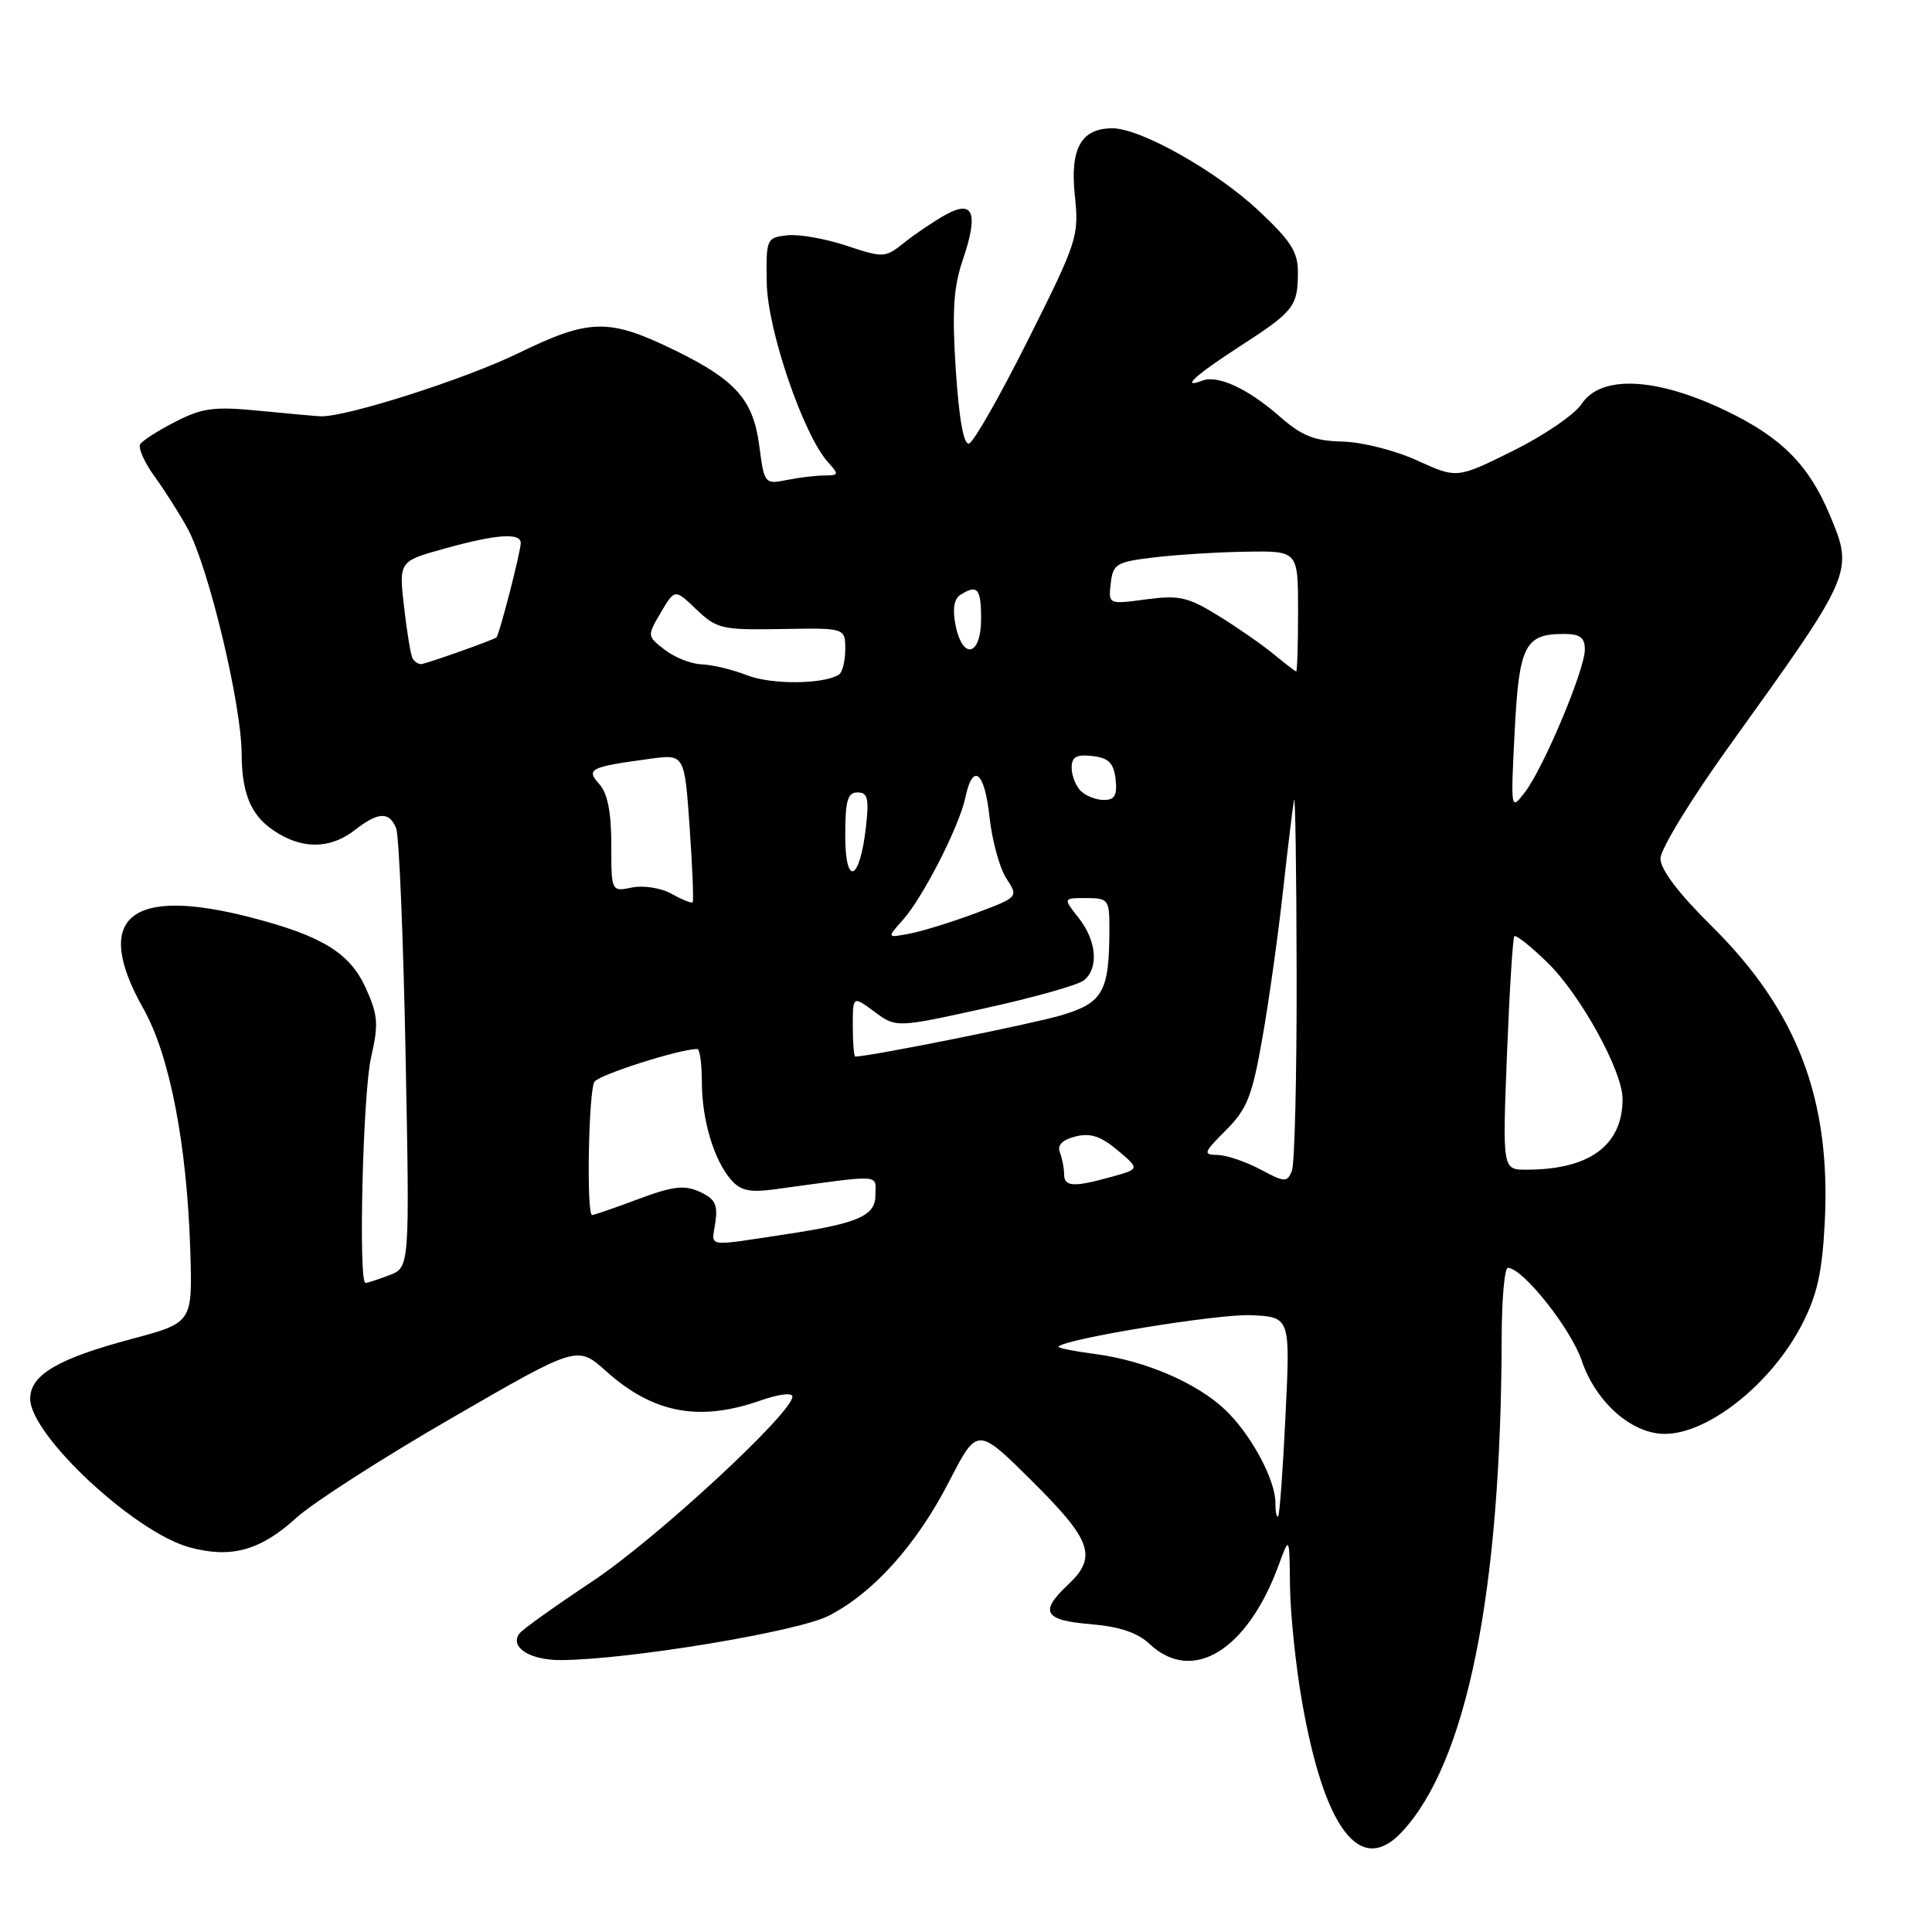 <?xml version="1.0" encoding="UTF-8" standalone="no"?>
<!DOCTYPE svg PUBLIC "-//W3C//DTD SVG 1.1//EN" "http://www.w3.org/Graphics/SVG/1.1/DTD/svg11.dtd" >
<svg xmlns="http://www.w3.org/2000/svg" xmlns:xlink="http://www.w3.org/1999/xlink" version="1.1" viewBox="0 0 256 256">
 <g >
 <path fill="currentColor"
d=" M 185.75 242.75 C 194.36 233.52 198.90 211.04 198.98 177.25 C 198.99 172.16 199.36 168.00 199.80 168.00 C 201.76 168.00 208.12 176.00 209.59 180.30 C 211.47 185.82 216.22 190.00 220.59 190.00 C 226.38 189.99 234.72 183.34 238.77 175.50 C 240.78 171.61 241.45 168.61 241.79 161.95 C 242.62 145.65 238.15 133.95 226.83 122.74 C 222.38 118.34 220.01 115.21 220.02 113.74 C 220.03 112.51 224.09 105.88 229.03 99.00 C 245.60 75.95 245.64 75.86 242.47 68.27 C 239.68 61.59 236.04 57.94 228.65 54.40 C 219.43 49.98 212.12 49.65 209.57 53.53 C 208.66 54.92 204.57 57.71 200.48 59.74 C 193.05 63.42 193.05 63.42 187.77 61.01 C 184.86 59.68 180.43 58.56 177.86 58.51 C 174.13 58.42 172.49 57.76 169.50 55.13 C 165.37 51.51 161.35 49.65 159.33 50.43 C 156.35 51.57 158.36 49.73 164.21 45.94 C 171.45 41.26 171.96 40.62 171.98 36.15 C 172.00 33.39 171.07 31.94 166.75 27.89 C 161.13 22.63 151.12 17.00 147.41 17.00 C 143.26 17.00 141.77 19.66 142.42 25.90 C 142.99 31.30 142.77 31.97 136.25 44.98 C 132.54 52.40 129.01 58.60 128.40 58.77 C 127.69 58.96 127.08 55.56 126.65 49.07 C 126.14 41.27 126.34 38.07 127.57 34.45 C 129.69 28.21 128.99 26.40 125.27 28.47 C 123.75 29.32 121.31 30.96 119.86 32.12 C 117.28 34.18 117.09 34.19 112.14 32.55 C 109.35 31.62 105.81 31.00 104.28 31.18 C 101.57 31.49 101.50 31.65 101.60 37.50 C 101.70 43.74 106.45 57.63 109.72 61.25 C 111.19 62.86 111.15 63.00 109.28 63.00 C 108.16 63.00 105.91 63.27 104.27 63.60 C 101.32 64.19 101.27 64.12 100.60 59.01 C 99.80 52.98 97.49 50.37 89.53 46.47 C 80.68 42.14 78.17 42.18 68.66 46.81 C 61.57 50.26 45.84 55.28 42.50 55.16 C 41.95 55.15 38.33 54.82 34.46 54.44 C 28.41 53.84 26.84 54.04 23.28 55.86 C 21.00 57.02 18.89 58.37 18.58 58.86 C 18.28 59.35 19.13 61.27 20.48 63.13 C 21.82 64.98 23.79 68.08 24.84 70.00 C 27.60 75.02 32.00 93.31 32.02 99.90 C 32.05 105.82 33.57 108.78 37.68 110.88 C 40.89 112.52 44.17 112.21 47.00 110.00 C 50.11 107.57 51.58 107.50 52.49 109.75 C 52.88 110.71 53.44 124.20 53.74 139.72 C 54.29 167.94 54.29 167.94 51.58 168.97 C 50.09 169.54 48.67 170.00 48.43 170.00 C 47.47 170.00 48.08 144.80 49.17 140.11 C 50.18 135.72 50.09 134.52 48.48 130.95 C 46.37 126.28 42.71 124.02 33.30 121.58 C 17.15 117.39 12.19 121.58 19.00 133.65 C 22.50 139.86 24.79 151.71 25.22 165.89 C 25.50 175.27 25.50 175.27 17.37 177.44 C 7.65 180.03 4.00 182.19 4.00 185.34 C 4.00 190.16 17.86 203.08 25.15 205.04 C 30.64 206.52 34.50 205.45 39.23 201.15 C 41.43 199.14 50.72 193.17 59.87 187.89 C 76.50 178.27 76.50 178.27 80.30 181.68 C 86.56 187.29 92.68 188.44 100.87 185.54 C 103.18 184.73 105.00 184.51 105.00 185.05 C 105.00 187.23 86.86 203.99 78.50 209.53 C 73.55 212.82 69.19 215.93 68.81 216.47 C 67.51 218.28 70.24 220.00 74.37 219.97 C 83.30 219.91 105.67 216.21 109.78 214.11 C 115.71 211.09 121.45 204.70 125.76 196.31 C 129.50 189.05 129.50 189.05 136.75 196.25 C 144.69 204.13 145.44 206.30 141.50 210.00 C 137.69 213.58 138.33 214.70 144.51 215.21 C 148.33 215.53 150.72 216.33 152.32 217.83 C 158.00 223.17 165.28 218.71 169.44 207.36 C 170.86 203.50 170.86 203.50 170.93 210.12 C 170.97 213.76 171.68 220.66 172.52 225.45 C 175.48 242.41 180.25 248.65 185.75 242.75 Z  M 169.00 199.13 C 169.00 196.06 165.74 190.03 162.34 186.80 C 158.59 183.24 151.74 180.30 145.22 179.43 C 142.31 179.05 140.07 178.59 140.24 178.43 C 141.30 177.36 161.42 174.09 165.73 174.27 C 170.97 174.50 170.97 174.50 170.34 187.50 C 170.00 194.65 169.56 200.69 169.36 200.92 C 169.16 201.15 169.00 200.34 169.00 199.13 Z  M 94.78 162.04 C 95.14 159.61 94.76 158.85 92.72 157.92 C 90.68 156.99 89.17 157.17 84.57 158.89 C 81.46 160.05 78.72 161.00 78.46 161.00 C 77.69 161.00 77.98 144.59 78.77 143.34 C 79.36 142.41 90.05 139.00 92.39 139.00 C 92.73 139.00 93.00 140.96 93.00 143.35 C 93.00 148.37 94.59 153.70 96.87 156.33 C 98.13 157.78 99.35 158.04 102.73 157.58 C 117.17 155.61 116.00 155.54 116.00 158.36 C 116.00 161.08 113.76 162.08 104.50 163.49 C 93.27 165.19 94.30 165.34 94.78 162.04 Z  M 141.00 155.58 C 141.00 154.80 140.75 153.51 140.44 152.71 C 140.07 151.73 140.75 151.03 142.50 150.59 C 144.47 150.09 145.87 150.55 148.08 152.41 C 151.03 154.90 151.03 154.90 147.27 155.94 C 142.23 157.34 141.00 157.27 141.00 155.58 Z  M 167.00 154.95 C 165.07 153.93 162.53 153.06 161.35 153.04 C 159.37 153.00 159.45 152.75 162.45 149.75 C 165.25 146.95 165.92 145.25 167.28 137.50 C 168.15 132.55 169.38 123.78 170.01 118.00 C 170.65 112.22 171.31 106.83 171.47 106.00 C 171.63 105.17 171.79 115.53 171.81 129.00 C 171.84 142.47 171.55 154.25 171.18 155.16 C 170.55 156.69 170.22 156.68 167.00 154.95 Z  M 199.68 139.75 C 200.01 131.36 200.45 124.30 200.66 124.06 C 200.87 123.83 202.85 125.40 205.06 127.56 C 209.44 131.83 215.00 141.94 215.00 145.61 C 215.00 151.76 210.64 154.98 202.29 154.99 C 199.08 155.00 199.08 155.00 199.68 139.75 Z  M 113.00 135.97 C 113.00 131.94 113.00 131.94 115.87 134.06 C 118.75 136.19 118.75 136.19 130.51 133.60 C 136.98 132.18 142.89 130.51 143.64 129.89 C 145.62 128.24 145.31 124.66 142.93 121.63 C 140.85 119.00 140.85 119.00 143.93 119.00 C 146.83 119.00 147.00 119.22 147.00 122.88 C 147.00 131.42 146.21 132.86 140.63 134.53 C 136.72 135.69 115.23 140.00 113.33 140.00 C 113.15 140.00 113.00 138.19 113.00 135.97 Z  M 119.64 121.89 C 122.29 118.93 127.12 109.47 127.91 105.70 C 128.90 100.97 130.47 102.20 131.11 108.22 C 131.45 111.36 132.46 115.05 133.35 116.40 C 134.96 118.87 134.96 118.87 129.26 121.01 C 126.12 122.18 122.19 123.40 120.53 123.71 C 117.50 124.29 117.50 124.29 119.64 121.89 Z  M 89.00 118.44 C 87.61 117.66 85.28 117.29 83.75 117.60 C 81.00 118.16 81.00 118.16 81.00 111.91 C 81.00 107.63 80.50 105.11 79.43 103.92 C 77.60 101.90 78.14 101.62 86.10 100.55 C 90.70 99.92 90.70 99.92 91.38 109.60 C 91.75 114.92 91.93 119.40 91.78 119.56 C 91.62 119.71 90.37 119.21 89.00 118.44 Z  M 112.00 110.70 C 112.00 106.10 112.31 105.00 113.63 105.00 C 114.98 105.00 115.17 105.80 114.74 109.59 C 113.93 116.79 112.00 117.58 112.00 110.70 Z  M 200.70 96.97 C 201.27 85.55 202.05 84.00 207.19 84.00 C 209.36 84.00 210.00 84.47 210.00 86.07 C 210.00 88.74 204.53 101.76 202.06 104.97 C 200.17 107.43 200.17 107.40 200.70 96.97 Z  M 143.20 104.80 C 142.54 104.14 142.00 102.76 142.00 101.73 C 142.00 100.29 142.62 99.94 144.75 100.18 C 146.91 100.43 147.57 101.09 147.82 103.25 C 148.06 105.38 147.71 106.00 146.27 106.00 C 145.24 106.00 143.86 105.46 143.20 104.80 Z  M 99.00 89.48 C 97.08 88.73 94.38 88.08 93.00 88.03 C 91.62 87.99 89.42 87.13 88.11 86.12 C 85.73 84.29 85.73 84.27 87.57 81.15 C 89.42 78.02 89.42 78.02 92.28 80.76 C 94.98 83.33 95.66 83.49 103.58 83.35 C 112.00 83.20 112.00 83.20 112.00 86.04 C 112.00 87.60 111.62 89.12 111.15 89.40 C 109.08 90.69 102.19 90.73 99.00 89.48 Z  M 168.82 86.72 C 167.35 85.50 164.06 83.21 161.51 81.63 C 157.42 79.10 156.27 78.84 151.86 79.42 C 146.86 80.09 146.86 80.09 147.18 77.29 C 147.48 74.71 147.91 74.45 153.00 73.85 C 156.03 73.49 161.54 73.15 165.25 73.10 C 172.00 73.00 172.00 73.00 172.00 81.00 C 172.00 85.40 171.89 88.99 171.75 88.97 C 171.61 88.95 170.30 87.94 168.82 86.72 Z  M 54.67 87.25 C 54.43 86.84 53.92 83.77 53.54 80.44 C 52.85 74.37 52.85 74.37 58.91 72.69 C 65.74 70.79 69.00 70.55 69.00 71.95 C 69.00 73.13 66.13 84.24 65.77 84.47 C 65.07 84.92 56.35 88.00 55.78 88.00 C 55.41 88.00 54.92 87.66 54.67 87.25 Z  M 126.61 82.82 C 126.20 80.73 126.41 79.36 127.24 78.83 C 129.51 77.39 130.00 77.95 130.00 82.00 C 130.00 86.93 127.55 87.52 126.61 82.82 Z "/>
</g>
</svg>